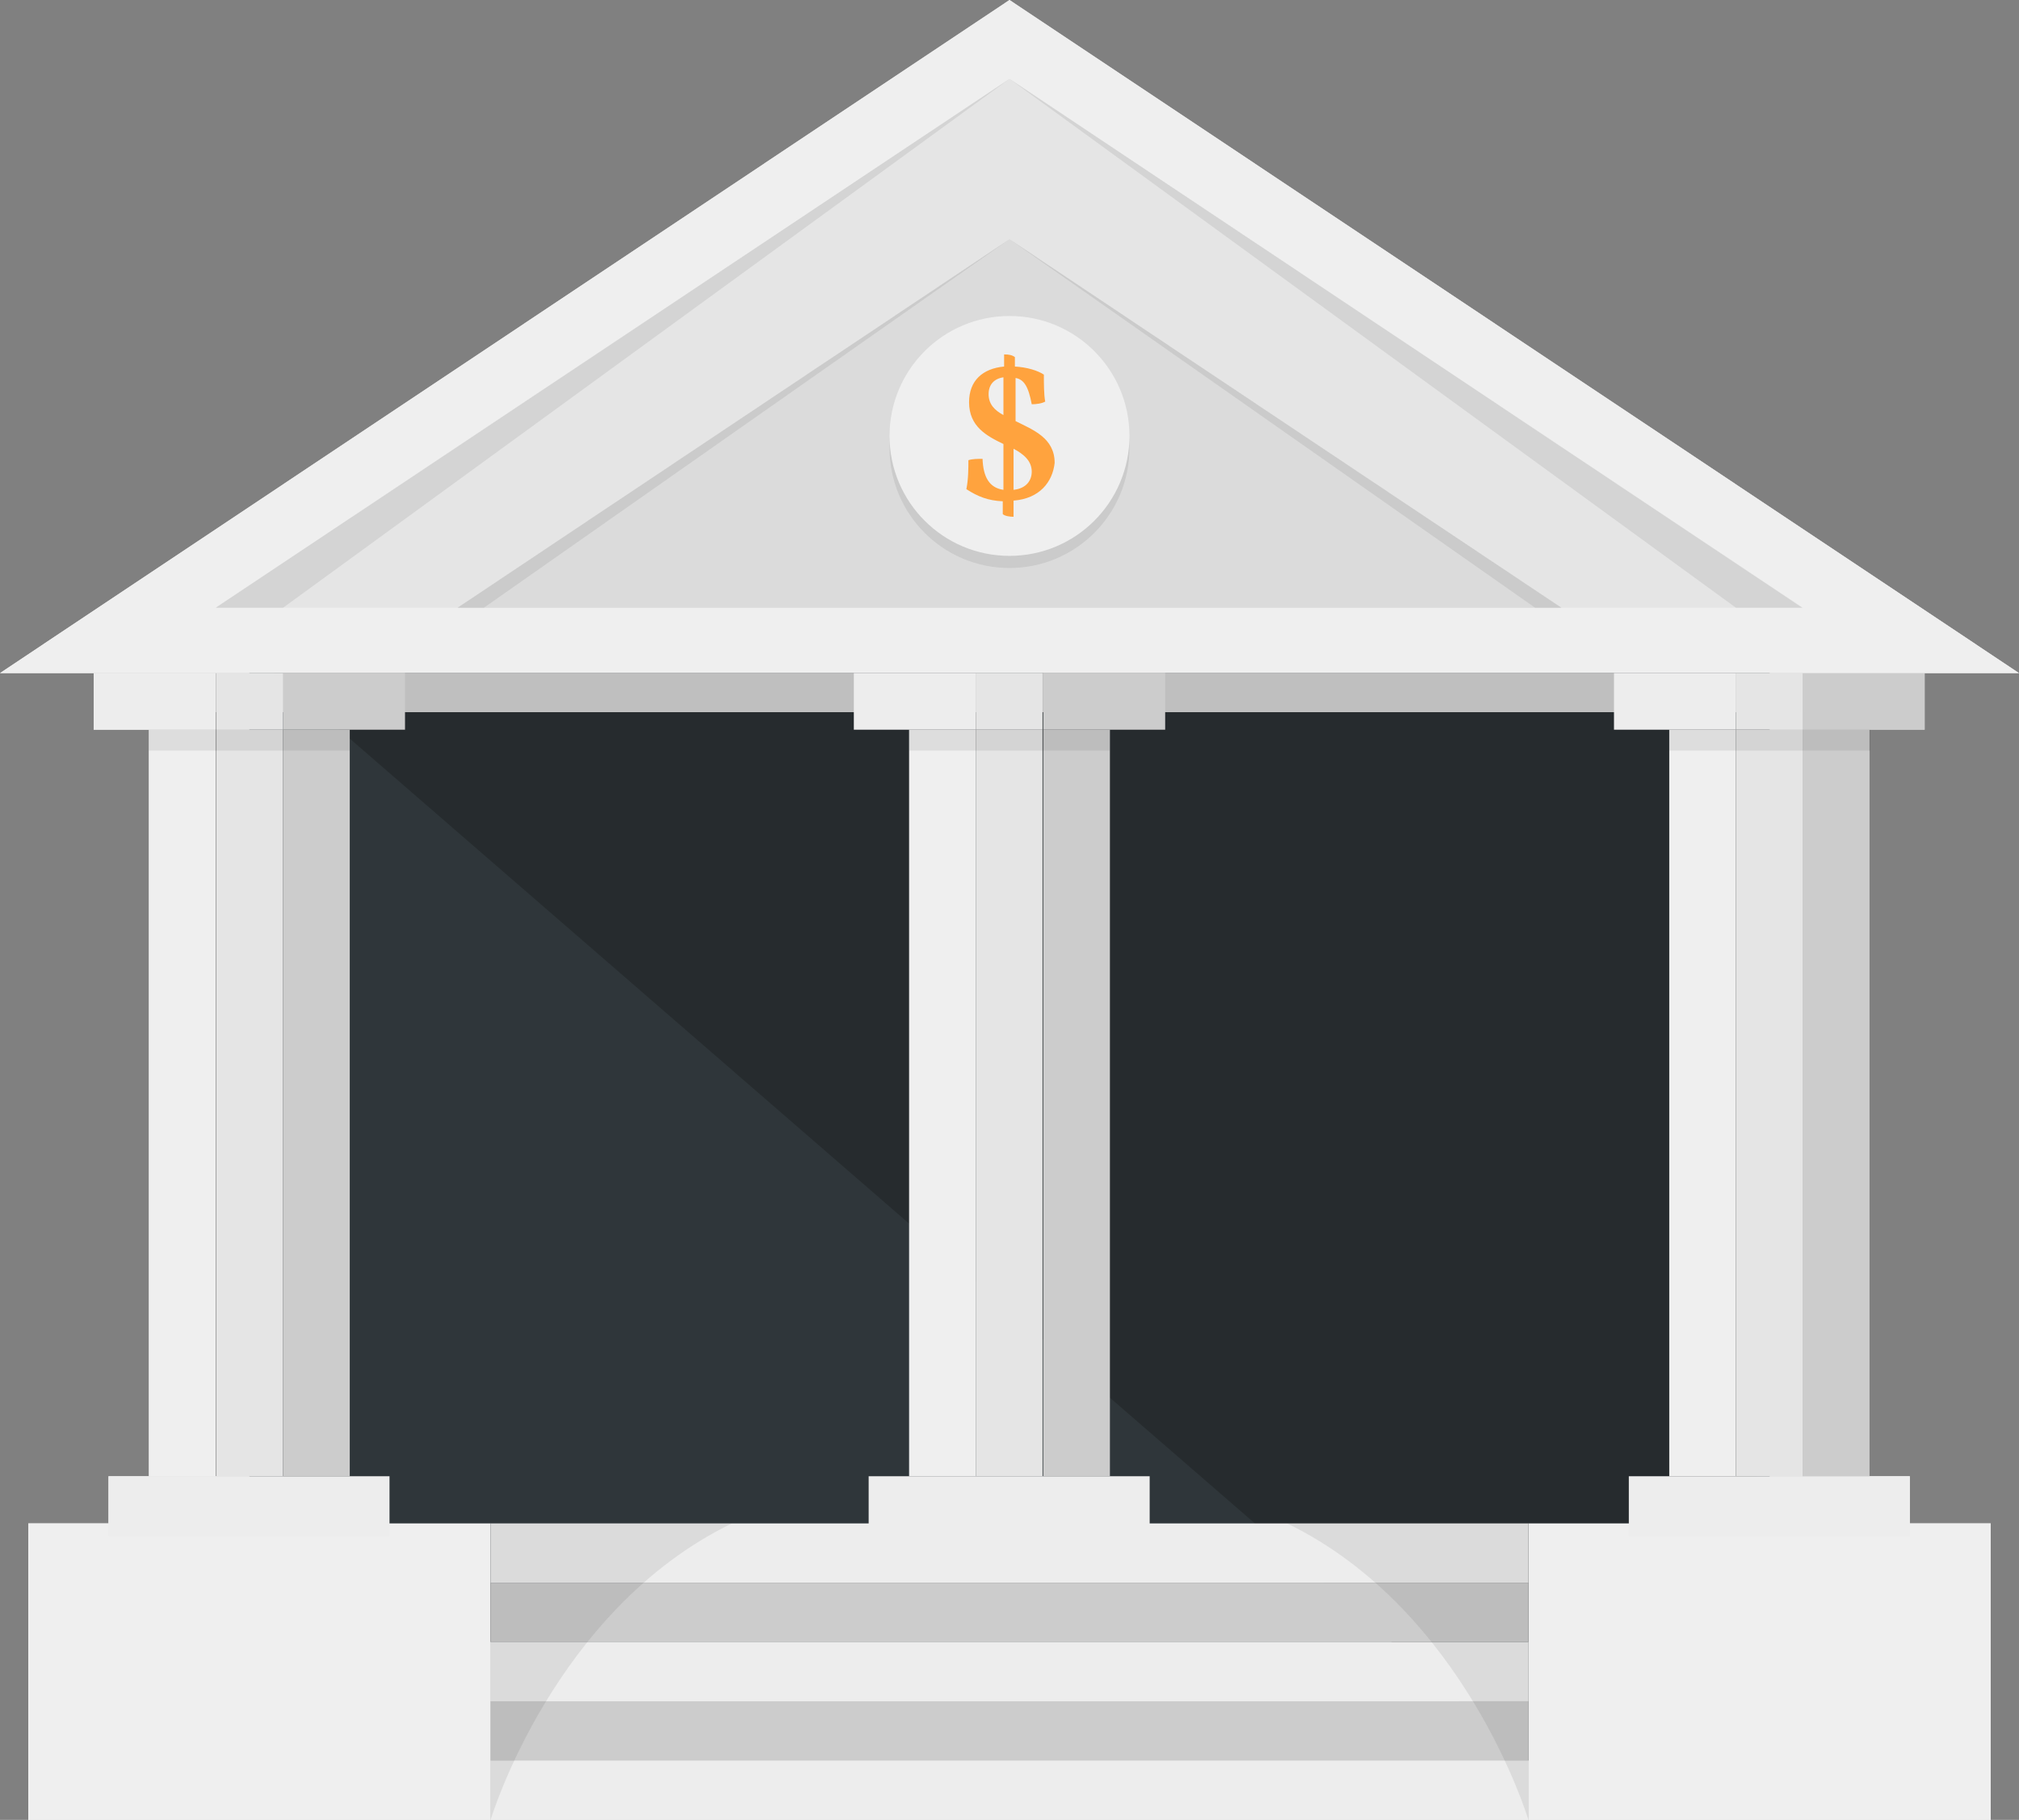 <?xml version="1.0" encoding="utf-8"?>
<!-- Generator: Adobe Illustrator 19.1.0, SVG Export Plug-In . SVG Version: 6.00 Build 0)  -->
<svg version="1.1" id="Layer_1" xmlns="http://www.w3.org/2000/svg" xmlns:xlink="http://www.w3.org/1999/xlink" x="0px" y="0px"
	 viewBox="0 0 299.6 270.1" style="enable-background:new 0 0 299.6 270.1;" xml:space="preserve">
<rect x="0" y="0" width="299.6" height="270.1" fill="#808080" stroke="none"/>
<style type="text/css">
	.st0{fill:#2F363A;}
	.st1{opacity:0.64;fill:#212628;}
	.st2{fill:#BFBFBF;}
	.st3{fill:#EFEFEF;}
	.st4{fill:#EDEDED;}
	.st5{fill:#CCCCCC;}
	.st6{opacity:0.1;fill:#353535;}
	.st7{fill:#E5E5E5;}
	.st8{fill:#DBDBDB;}
	.st9{fill:#FFA33E;}
</style>
<g>
	<g>
		<g>
			<rect x="37" y="96.7" class="st0" width="225.6" height="147"/>
			<polygon class="st1" points="37,96.7 226.8,261.3 260,260.6 262.6,96.7 			"/>
		</g>
		<g>
			<g>
				<rect x="19.6" y="99.9" class="st2" width="260.3" height="5.8"/>
				<g>
					<g>
						<rect x="4.2" y="226.1" class="st3" width="68.6" height="44"/>
						<rect x="226.8" y="226.1" class="st3" width="68.6" height="44"/>
						<g>
							<rect x="72.8" y="226.1" class="st4" width="154" height="8.8"/>
							<rect x="72.8" y="234.9" class="st5" width="154" height="8.8"/>
							<rect x="72.8" y="243.7" class="st4" width="154" height="8.8"/>
							<rect x="72.8" y="252.5" class="st5" width="154" height="8.8"/>
							<rect x="72.8" y="261.3" class="st4" width="154" height="8.8"/>
							<path class="st6" d="M72.8,226.1v44c0,0,9.3-31.1,35.8-44H72.8z"/>
							<path class="st6" d="M226.8,226.1v44c0,0-9.3-31.1-35.8-44H226.8z"/>
						</g>
					</g>
					<g>
						<g>
							<g>
								<g>
									<rect x="16.1" y="219.1" class="st4" width="41.7" height="8.9"/>
									<g>
										<rect x="22.1" y="108.3" class="st3" width="9.9" height="110.8"/>
										<rect x="32.1" y="108.3" class="st7" width="9.9" height="110.8"/>
										<rect x="42" y="108.3" class="st5" width="9.9" height="110.8"/>
									</g>
								</g>
								<g>
									<g>
										<rect x="13.9" y="99.9" class="st4" width="18.1" height="8.4"/>
										<rect x="42" y="99.9" class="st5" width="18.1" height="8.4"/>
										<rect x="32.1" y="99.9" class="st7" width="9.9" height="8.4"/>
									</g>
									<rect x="22.1" y="108.3" class="st6" width="29.8" height="3.1"/>
								</g>
							</g>
							<g>
								<g>
									<rect x="128.9" y="219.1" class="st4" width="41.7" height="8.9"/>
									<g>
										<rect x="134.9" y="108.3" class="st3" width="9.9" height="110.8"/>
										<rect x="144.8" y="108.3" class="st7" width="9.9" height="110.8"/>
										<rect x="154.8" y="108.3" class="st5" width="9.9" height="110.8"/>
									</g>
								</g>
								<g>
									<g>
										<rect x="126.7" y="99.9" class="st4" width="18.1" height="8.4"/>
										<rect x="154.8" y="99.9" class="st5" width="18.1" height="8.4"/>
										<rect x="144.8" y="99.9" class="st7" width="9.9" height="8.4"/>
									</g>
									<rect x="134.9" y="108.3" class="st6" width="29.8" height="3.1"/>
								</g>
							</g>
							<g>
								<g>
									<rect x="241.7" y="219.1" class="st4" width="41.7" height="8.9"/>
									<g>
										<rect x="247.7" y="108.3" class="st3" width="9.9" height="110.8"/>
										<rect x="257.6" y="108.3" class="st7" width="9.9" height="110.8"/>
										<rect x="267.5" y="108.3" class="st5" width="9.9" height="110.8"/>
									</g>
								</g>
								<g>
									<g>
										<rect x="239.5" y="99.9" class="st4" width="18.1" height="8.4"/>
										<rect x="267.5" y="99.9" class="st5" width="18.1" height="8.4"/>
										<rect x="257.6" y="99.9" class="st7" width="9.9" height="8.4"/>
									</g>
									<rect x="247.7" y="108.3" class="st6" width="29.8" height="3.1"/>
								</g>
							</g>
						</g>
						<polygon class="st3" points="149.8,0 299.6,99.9 149.8,99.9 0,99.9 						"/>
						<path class="st7" d="M149.8,11.7L32,90.2h117.7h117.7L149.8,11.7L32,90.2L149.8,11.7z"/>
						<path class="st8" d="M149.8,35.5l81.9,54.7h-81.9H67.9L149.8,35.5"/>
					</g>
					<g>
						<polygon class="st6" points="149.8,11.7 32,90.2 42,90.2 						"/>
						<polygon class="st6" points="149.8,11.7 267.5,90.2 257.6,90.2 						"/>
						<polygon class="st6" points="149.8,35.5 67.9,90.2 71.8,90.2 						"/>
						<polygon class="st6" points="149.8,35.5 231.7,90.2 227.8,90.2 						"/>
					</g>
				</g>
			</g>
			<circle class="st6" cx="149.8" cy="66.5" r="17.8"/>
			<circle class="st3" cx="149.8" cy="64.7" r="17.8"/>
		</g>
	</g>
	<g>
		<g>
			<rect x="37" y="96.7" class="st0" width="225.6" height="147"/>
			<polygon class="st1" points="37,96.7 226.8,261.3 260,260.6 262.6,96.7 			"/>
		</g>
		<g>
			<g>
				<rect x="19.6" y="99.9" class="st2" width="260.3" height="5.8"/>
				<g>
					<g>
						<rect x="4.2" y="226.1" class="st3" width="68.6" height="44"/>
						<rect x="226.8" y="226.1" class="st3" width="68.6" height="44"/>
						<g>
							<rect x="72.8" y="226.1" class="st4" width="154" height="8.8"/>
							<rect x="72.8" y="234.9" class="st5" width="154" height="8.8"/>
							<rect x="72.8" y="243.7" class="st4" width="154" height="8.8"/>
							<rect x="72.8" y="252.5" class="st5" width="154" height="8.8"/>
							<rect x="72.8" y="261.3" class="st4" width="154" height="8.8"/>
							<path class="st6" d="M72.8,226.1v44c0,0,9.3-31.1,35.8-44H72.8z"/>
							<path class="st6" d="M226.8,226.1v44c0,0-9.3-31.1-35.8-44H226.8z"/>
						</g>
					</g>
					<g>
						<g>
							<g>
								<g>
									<rect x="16.1" y="219.1" class="st4" width="41.7" height="8.9"/>
									<g>
										<rect x="22.1" y="108.3" class="st3" width="9.9" height="110.8"/>
										<rect x="32.1" y="108.3" class="st7" width="9.9" height="110.8"/>
										<rect x="42" y="108.3" class="st5" width="9.9" height="110.8"/>
									</g>
								</g>
								<g>
									<g>
										<rect x="13.9" y="99.9" class="st4" width="18.1" height="8.4"/>
										<rect x="42" y="99.9" class="st5" width="18.1" height="8.4"/>
										<rect x="32.1" y="99.9" class="st7" width="9.9" height="8.4"/>
									</g>
									<rect x="22.1" y="108.3" class="st6" width="29.8" height="3.1"/>
								</g>
							</g>
							<g>
								<g>
									<rect x="128.9" y="219.1" class="st4" width="41.7" height="8.9"/>
									<g>
										<rect x="134.9" y="108.3" class="st3" width="9.9" height="110.8"/>
										<rect x="144.8" y="108.3" class="st7" width="9.9" height="110.8"/>
										<rect x="154.8" y="108.3" class="st5" width="9.9" height="110.8"/>
									</g>
								</g>
								<g>
									<g>
										<rect x="126.7" y="99.9" class="st4" width="18.1" height="8.4"/>
										<rect x="154.8" y="99.9" class="st5" width="18.1" height="8.4"/>
										<rect x="144.8" y="99.9" class="st7" width="9.9" height="8.4"/>
									</g>
									<rect x="134.9" y="108.3" class="st6" width="29.8" height="3.1"/>
								</g>
							</g>
							<g>
								<g>
									<rect x="241.7" y="219.1" class="st4" width="41.7" height="8.9"/>
									<g>
										<rect x="247.7" y="108.3" class="st3" width="9.9" height="110.8"/>
										<rect x="257.6" y="108.3" class="st7" width="9.9" height="110.8"/>
										<rect x="267.5" y="108.3" class="st5" width="9.9" height="110.8"/>
									</g>
								</g>
								<g>
									<g>
										<rect x="239.5" y="99.9" class="st4" width="18.1" height="8.4"/>
										<rect x="267.5" y="99.9" class="st5" width="18.1" height="8.4"/>
										<rect x="257.6" y="99.9" class="st7" width="9.9" height="8.4"/>
									</g>
									<rect x="247.7" y="108.3" class="st6" width="29.8" height="3.1"/>
								</g>
							</g>
						</g>
						<polygon class="st3" points="149.8,0 299.6,99.9 149.8,99.9 0,99.9 						"/>
						<path class="st7" d="M149.8,11.7L32,90.2h117.7h117.7L149.8,11.7L32,90.2L149.8,11.7z"/>
						<path class="st8" d="M149.8,35.5l81.9,54.7h-81.9H67.9L149.8,35.5"/>
					</g>
					<g>
						<polygon class="st6" points="149.8,11.7 32,90.2 42,90.2 						"/>
						<polygon class="st6" points="149.8,11.7 267.5,90.2 257.6,90.2 						"/>
						<polygon class="st6" points="149.8,35.5 67.9,90.2 71.8,90.2 						"/>
						<polygon class="st6" points="149.8,35.5 231.7,90.2 227.8,90.2 						"/>
					</g>
				</g>
			</g>
			<circle class="st6" cx="149.8" cy="66.5" r="17.8"/>
			<circle class="st3" cx="149.8" cy="64.7" r="17.8"/>
		</g>
	</g>
	<g>
		<path class="st9" d="M150.4,74.3l0,2.4c-0.5,0-1.3-0.1-1.6-0.4v-1.9c-2.2-0.1-3.7-0.7-5.4-1.8c0.3-1.5,0.3-3.1,0.3-4.3
			c0.6-0.2,1.4-0.2,2.1-0.2c0.1,2.7,1,4.3,3.1,4.6v-6.8c-2.5-1.2-5.1-2.6-5.1-6.2c0-3.2,2-5,5.2-5.3v-1.8c0.7,0,1.2,0.1,1.6,0.4
			l0,1.4c1.8,0.1,3.4,0.6,4.3,1.2c0,1.3,0,3,0.2,4c-0.5,0.3-1.4,0.4-2,0.4c-0.5-2.7-1.2-3.7-2.4-3.9c0,2.1,0,4.1,0,6.4
			c2.6,1.3,5.8,2.5,5.8,6.2C156.2,71.5,154.3,74,150.4,74.3z M148.9,61.6V56c-1.4,0.2-2.2,1.1-2.2,2.5
			C146.7,60,147.6,60.9,148.9,61.6z M150.4,72.7c1.9-0.2,2.7-1.4,2.7-2.7c0-1.6-1.2-2.6-2.7-3.4L150.4,72.7z"/>
	</g>
</g>
</svg>
